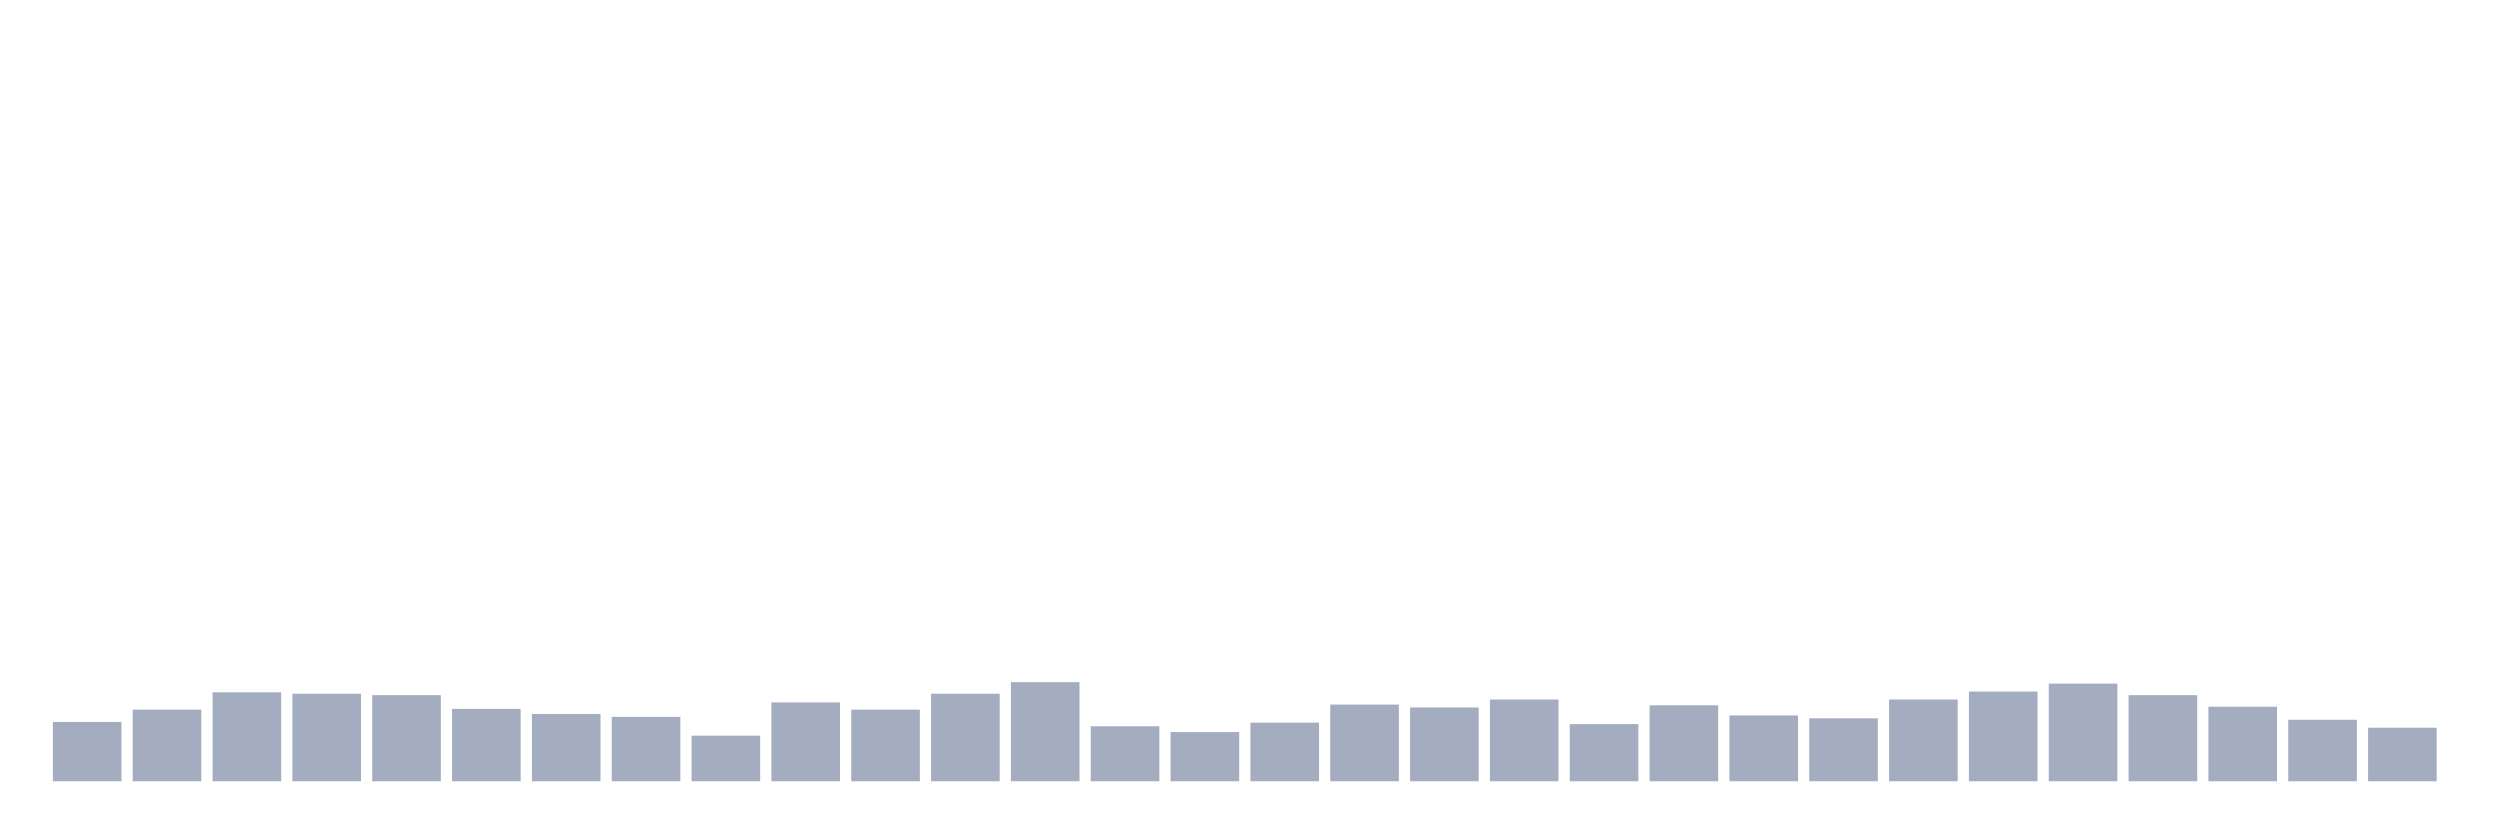 <svg xmlns="http://www.w3.org/2000/svg" viewBox="0 0 480 160"><g transform="translate(10,10)"><rect class="bar" x="0.153" width="13.175" y="128.611" height="11.389" fill="rgb(164,173,192)"></rect><rect class="bar" x="15.482" width="13.175" y="126.25" height="13.75" fill="rgb(164,173,192)"></rect><rect class="bar" x="30.81" width="13.175" y="122.917" height="17.083" fill="rgb(164,173,192)"></rect><rect class="bar" x="46.138" width="13.175" y="123.194" height="16.806" fill="rgb(164,173,192)"></rect><rect class="bar" x="61.466" width="13.175" y="123.472" height="16.528" fill="rgb(164,173,192)"></rect><rect class="bar" x="76.794" width="13.175" y="126.111" height="13.889" fill="rgb(164,173,192)"></rect><rect class="bar" x="92.123" width="13.175" y="127.083" height="12.917" fill="rgb(164,173,192)"></rect><rect class="bar" x="107.451" width="13.175" y="127.639" height="12.361" fill="rgb(164,173,192)"></rect><rect class="bar" x="122.779" width="13.175" y="131.25" height="8.75" fill="rgb(164,173,192)"></rect><rect class="bar" x="138.107" width="13.175" y="124.861" height="15.139" fill="rgb(164,173,192)"></rect><rect class="bar" x="153.436" width="13.175" y="126.25" height="13.75" fill="rgb(164,173,192)"></rect><rect class="bar" x="168.764" width="13.175" y="123.194" height="16.806" fill="rgb(164,173,192)"></rect><rect class="bar" x="184.092" width="13.175" y="120.972" height="19.028" fill="rgb(164,173,192)"></rect><rect class="bar" x="199.42" width="13.175" y="129.444" height="10.556" fill="rgb(164,173,192)"></rect><rect class="bar" x="214.748" width="13.175" y="130.556" height="9.444" fill="rgb(164,173,192)"></rect><rect class="bar" x="230.077" width="13.175" y="128.75" height="11.25" fill="rgb(164,173,192)"></rect><rect class="bar" x="245.405" width="13.175" y="125.278" height="14.722" fill="rgb(164,173,192)"></rect><rect class="bar" x="260.733" width="13.175" y="125.833" height="14.167" fill="rgb(164,173,192)"></rect><rect class="bar" x="276.061" width="13.175" y="124.306" height="15.694" fill="rgb(164,173,192)"></rect><rect class="bar" x="291.39" width="13.175" y="129.028" height="10.972" fill="rgb(164,173,192)"></rect><rect class="bar" x="306.718" width="13.175" y="125.417" height="14.583" fill="rgb(164,173,192)"></rect><rect class="bar" x="322.046" width="13.175" y="127.361" height="12.639" fill="rgb(164,173,192)"></rect><rect class="bar" x="337.374" width="13.175" y="127.917" height="12.083" fill="rgb(164,173,192)"></rect><rect class="bar" x="352.702" width="13.175" y="124.306" height="15.694" fill="rgb(164,173,192)"></rect><rect class="bar" x="368.031" width="13.175" y="122.778" height="17.222" fill="rgb(164,173,192)"></rect><rect class="bar" x="383.359" width="13.175" y="121.25" height="18.75" fill="rgb(164,173,192)"></rect><rect class="bar" x="398.687" width="13.175" y="123.472" height="16.528" fill="rgb(164,173,192)"></rect><rect class="bar" x="414.015" width="13.175" y="125.694" height="14.306" fill="rgb(164,173,192)"></rect><rect class="bar" x="429.344" width="13.175" y="128.194" height="11.806" fill="rgb(164,173,192)"></rect><rect class="bar" x="444.672" width="13.175" y="129.722" height="10.278" fill="rgb(164,173,192)"></rect></g></svg>